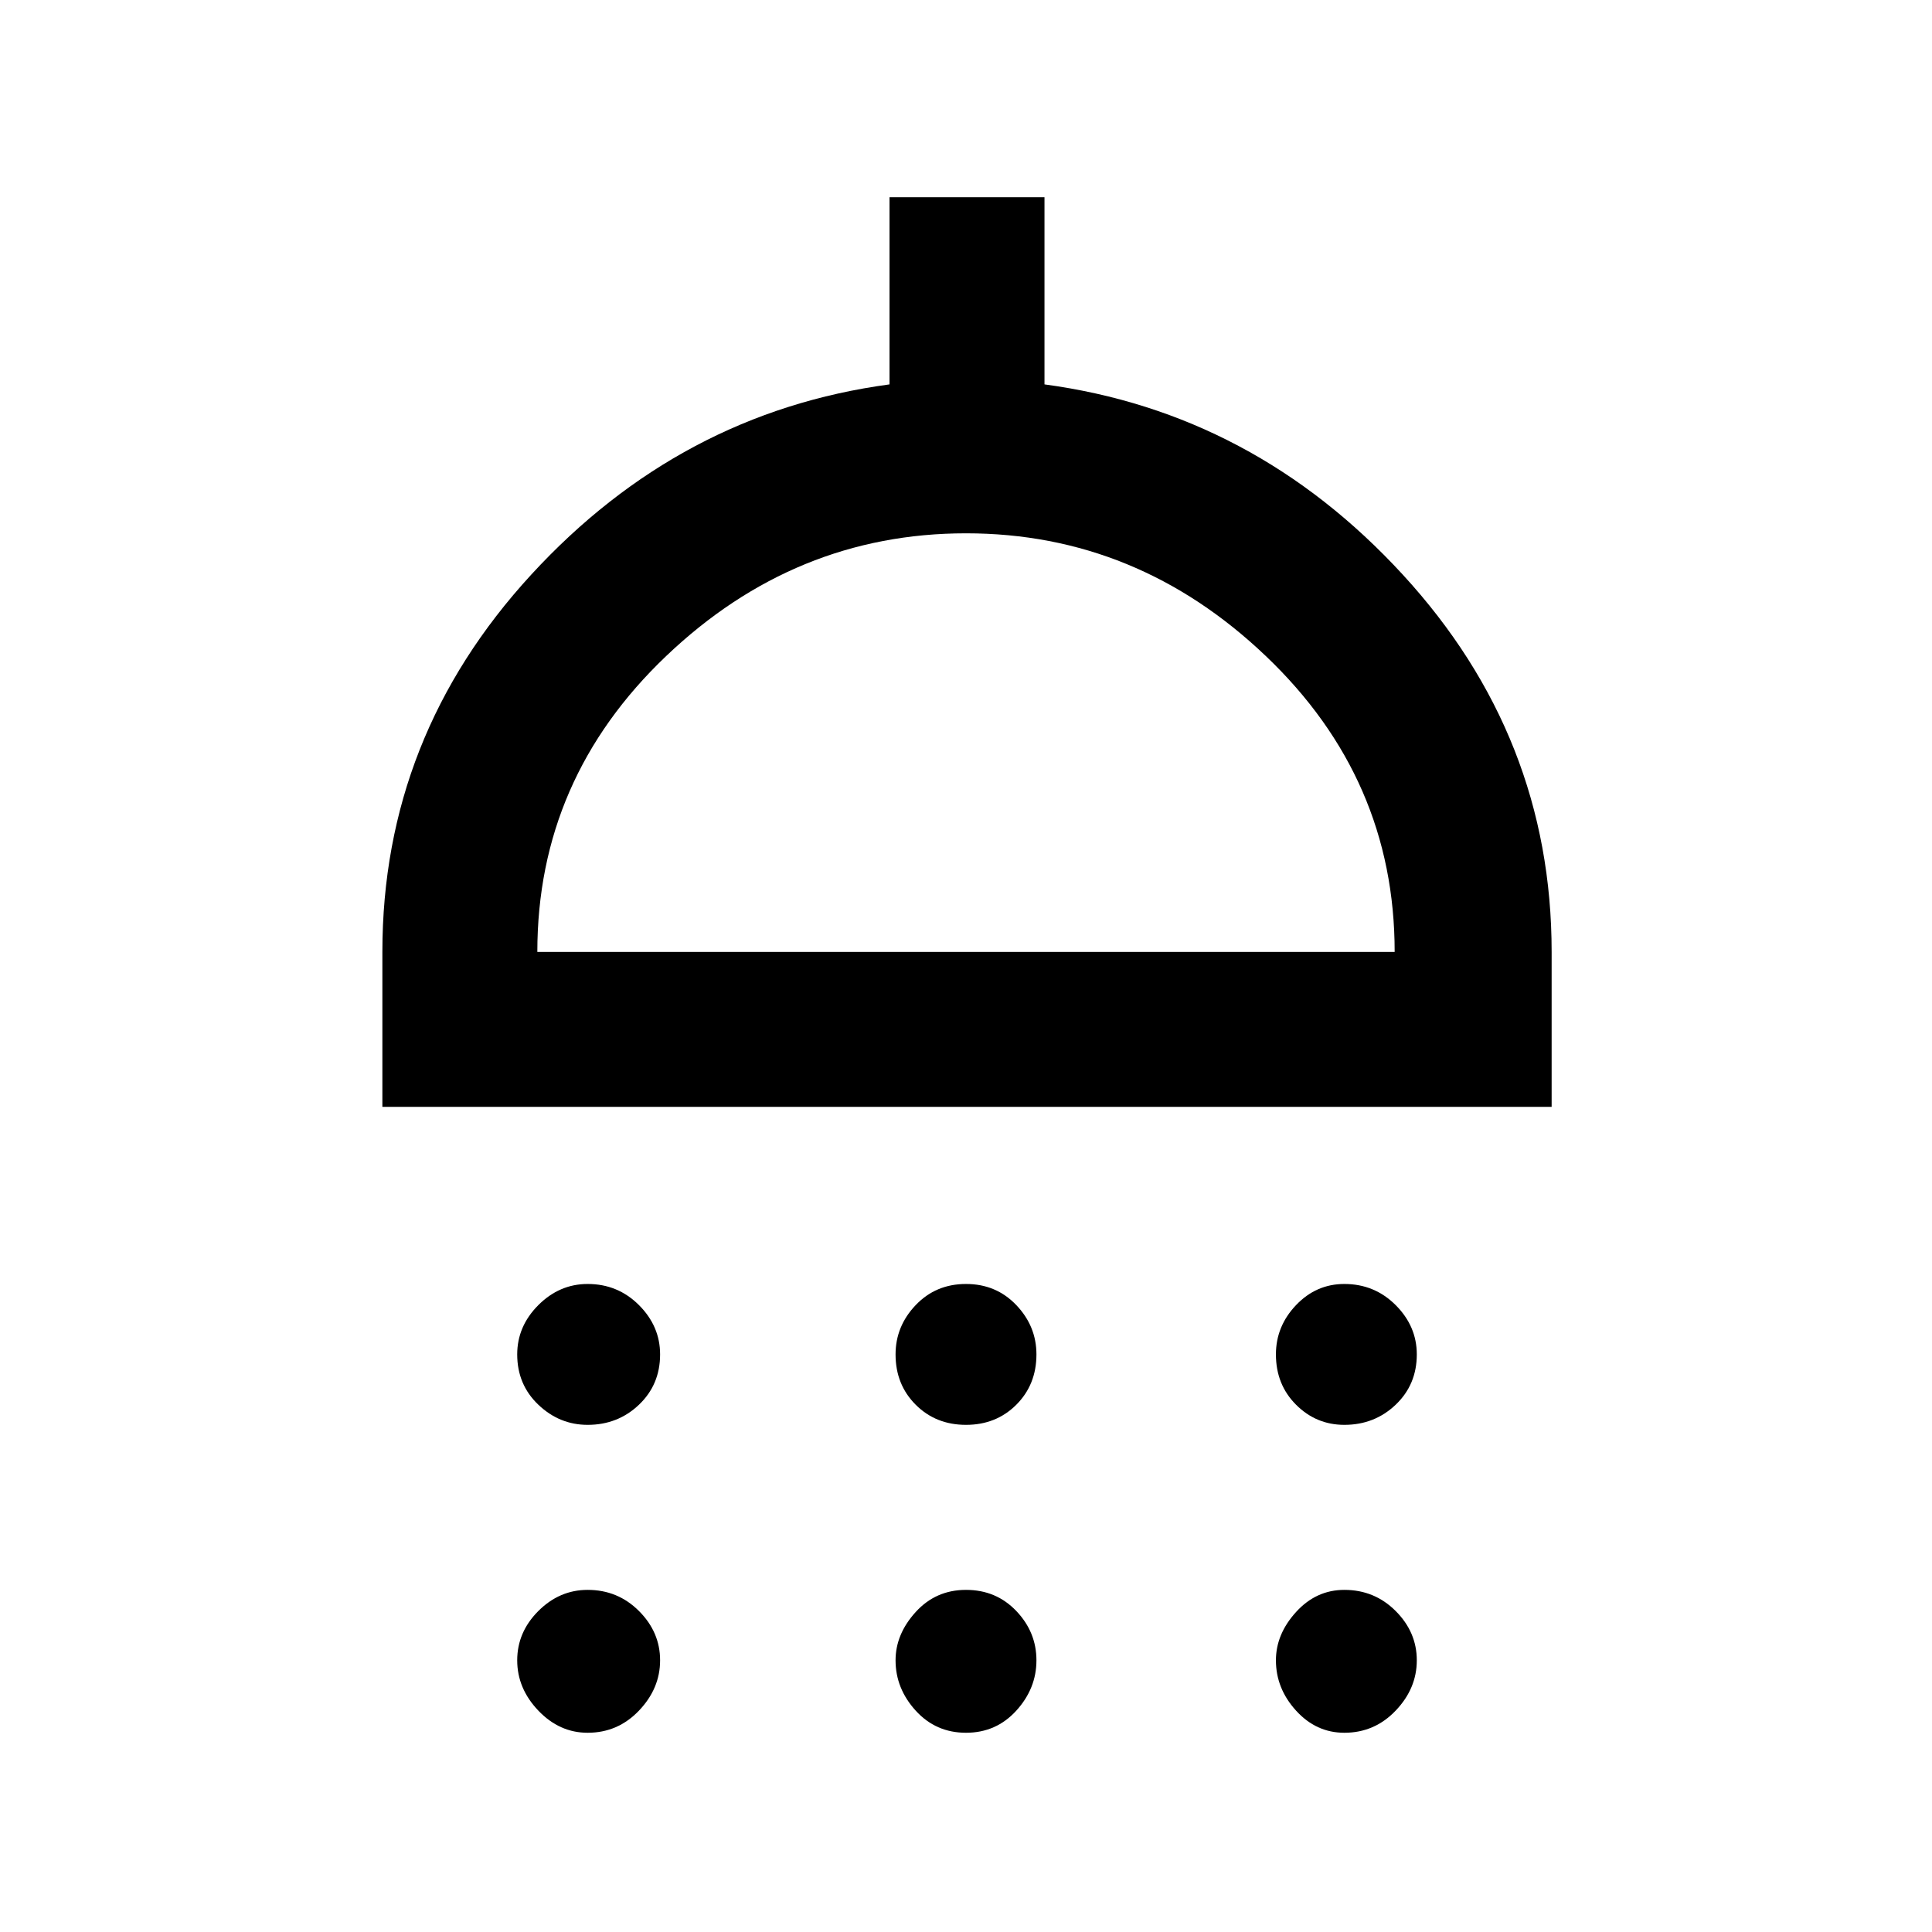 <svg xmlns="http://www.w3.org/2000/svg" height="48" width="48"><path d="M14.6 35.4Q13.9 35.4 13.375 34.9Q12.85 34.4 12.85 33.65Q12.85 32.95 13.375 32.425Q13.9 31.9 14.6 31.9Q15.35 31.9 15.875 32.425Q16.4 32.95 16.4 33.65Q16.4 34.4 15.875 34.9Q15.35 35.4 14.6 35.4ZM24 35.4Q23.25 35.4 22.75 34.9Q22.25 34.4 22.25 33.65Q22.25 32.95 22.75 32.425Q23.25 31.9 24 31.9Q24.75 31.9 25.25 32.425Q25.75 32.95 25.75 33.65Q25.75 34.4 25.25 34.9Q24.75 35.4 24 35.4ZM33.4 35.4Q32.7 35.4 32.2 34.9Q31.7 34.4 31.7 33.65Q31.7 32.95 32.2 32.425Q32.7 31.9 33.4 31.9Q34.15 31.9 34.675 32.425Q35.2 32.95 35.2 33.65Q35.2 34.4 34.675 34.9Q34.15 35.4 33.4 35.4ZM9.5 27.5V23.65Q9.5 18.3 13.2 14.275Q16.9 10.25 22.1 9.55V4.9H25.95V9.55Q31.15 10.25 34.85 14.275Q38.55 18.3 38.55 23.65V27.5ZM13.35 23.65H34.65Q34.65 19.35 31.45 16.3Q28.25 13.25 24 13.25Q19.75 13.25 16.55 16.3Q13.35 19.35 13.35 23.65ZM14.6 43.05Q13.9 43.05 13.375 42.5Q12.85 41.95 12.85 41.25Q12.85 40.55 13.375 40.025Q13.9 39.5 14.6 39.5Q15.35 39.5 15.875 40.025Q16.4 40.55 16.4 41.25Q16.4 41.95 15.875 42.5Q15.35 43.05 14.6 43.05ZM24 43.05Q23.25 43.05 22.75 42.5Q22.25 41.95 22.25 41.25Q22.25 40.6 22.75 40.05Q23.25 39.5 24 39.5Q24.75 39.5 25.25 40.025Q25.75 40.55 25.75 41.25Q25.75 41.95 25.25 42.5Q24.75 43.05 24 43.05ZM33.4 43.05Q32.7 43.05 32.2 42.5Q31.7 41.95 31.7 41.25Q31.7 40.6 32.2 40.05Q32.7 39.5 33.4 39.5Q34.15 39.5 34.675 40.025Q35.2 40.55 35.2 41.25Q35.2 41.95 34.675 42.5Q34.15 43.05 33.4 43.05ZM24 23.65Q24 23.65 24 23.65Q24 23.65 24 23.65Q24 23.65 24 23.65Q24 23.65 24 23.65Z"/></svg>
